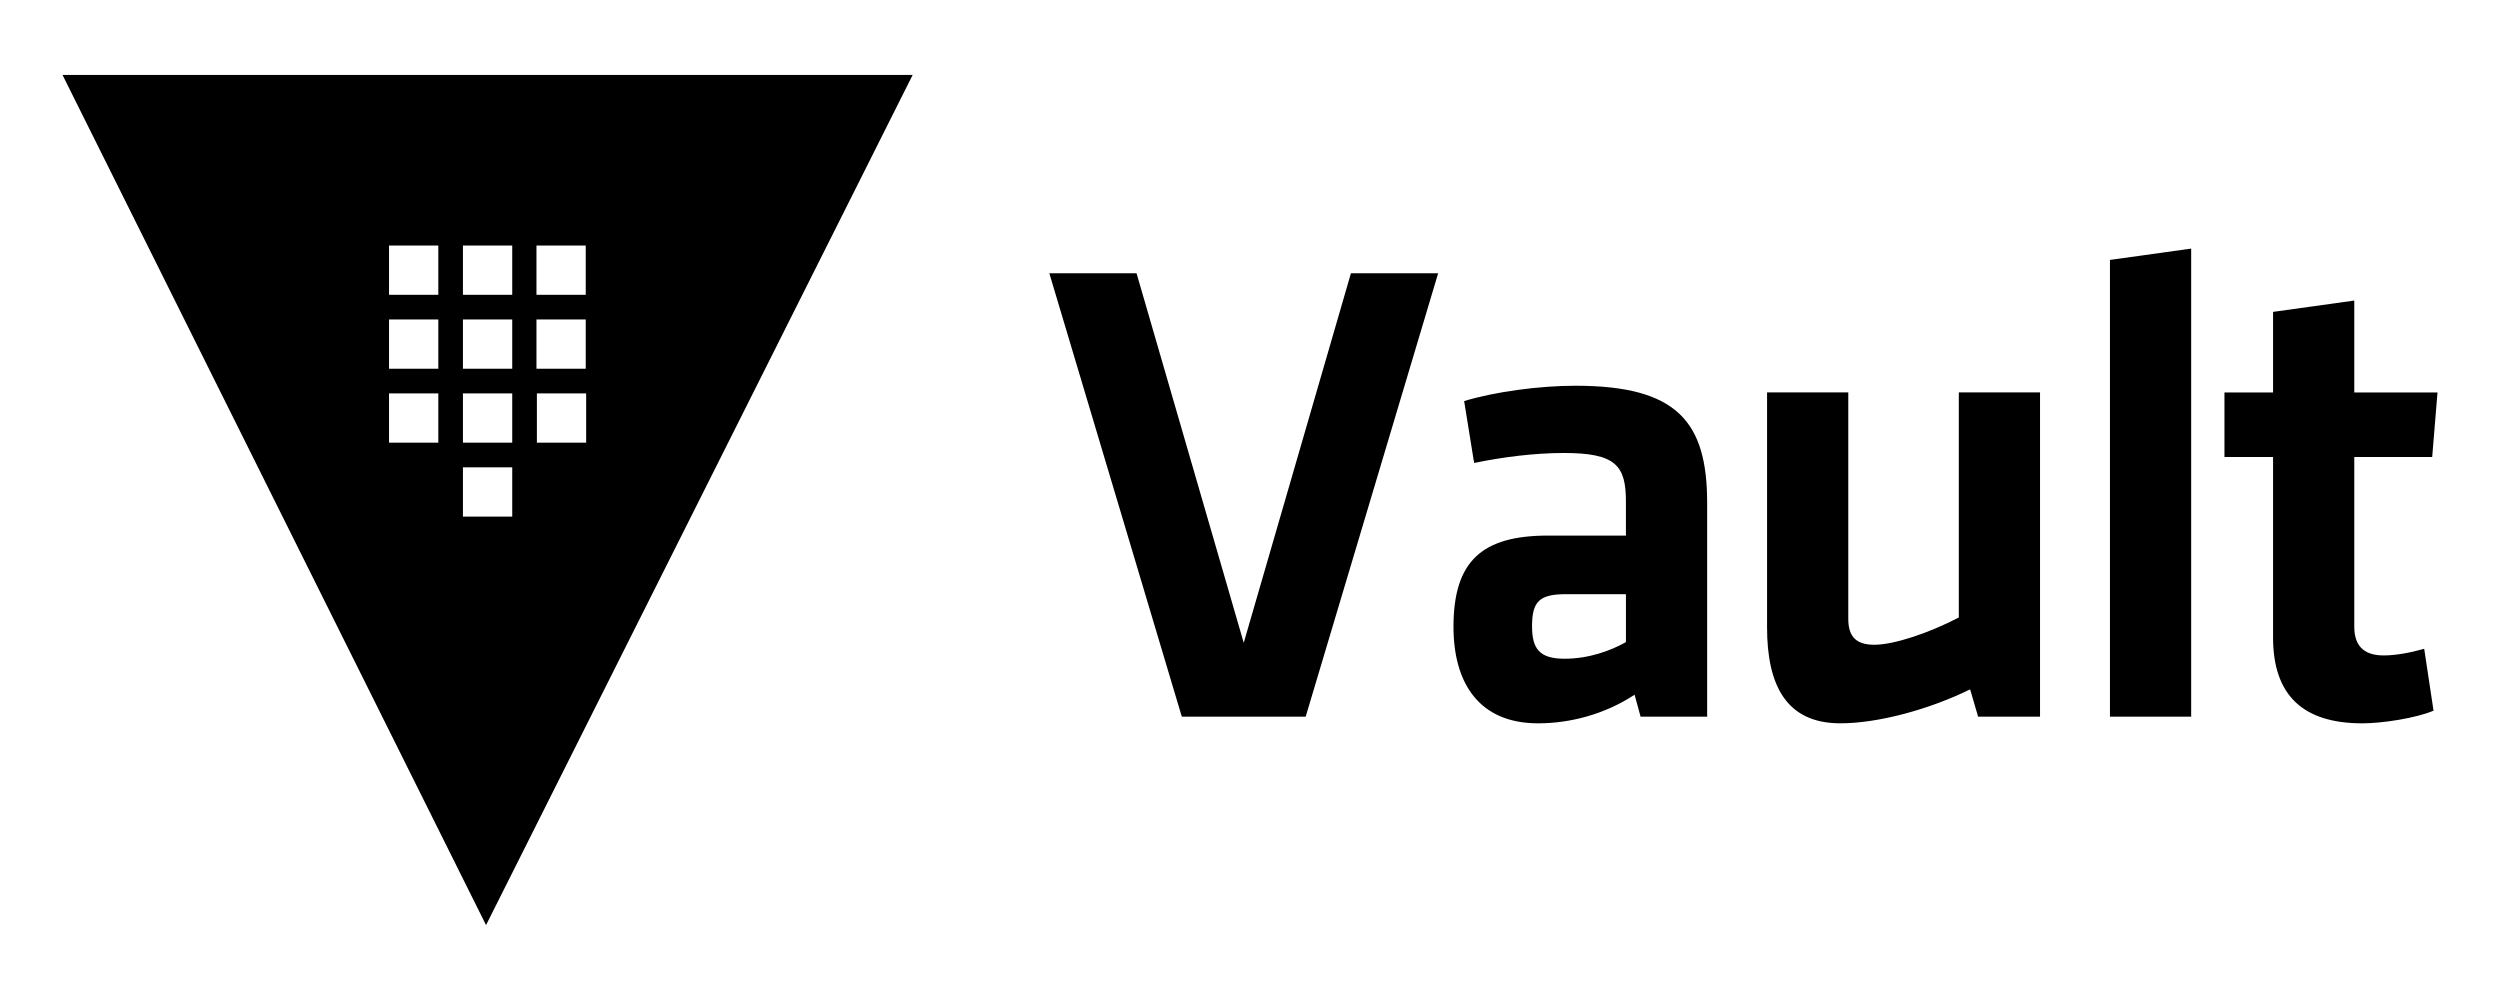 <svg width="160" height="64" viewBox="0 0 160 64" fill="none" xmlns="http://www.w3.org/2000/svg">
<path fill-rule="evenodd" clip-rule="evenodd" d="M155.746 45.484C154.637 45.953 152.507 46.293 151.186 46.293C147.393 46.293 145.476 44.503 145.476 40.797V29.25H142.365V25.117H145.476V19.96L150.674 19.235V25.117H156L155.66 29.25H150.674V40.115C150.674 41.224 151.186 41.948 152.549 41.948C153.317 41.948 154.253 41.778 155.149 41.523L155.746 45.485V45.484ZM135.037 45.867V16.635L140.235 15.91V45.867H135.037ZM118.29 25.116V39.603C118.29 40.712 118.759 41.265 119.952 41.265C121.231 41.265 123.489 40.498 125.364 39.519V25.115H130.562V45.866H126.599L126.088 44.119C123.489 45.398 120.208 46.292 117.779 46.292C114.328 46.292 113.092 43.863 113.092 40.156V25.113H118.29V25.116ZM104.058 38.027H100.224C98.52 38.027 98.051 38.496 98.051 40.073C98.051 41.522 98.52 42.159 100.138 42.159C101.673 42.159 103.08 41.649 104.06 41.095V38.027H104.058ZM109.257 45.867H104.997L104.614 44.461C102.739 45.697 100.522 46.293 98.436 46.293C94.641 46.293 93.023 43.694 93.023 40.115C93.023 35.897 94.856 34.277 99.074 34.277H104.059V32.102C104.059 29.801 103.42 28.991 100.096 28.991C98.221 28.991 96.176 29.248 94.344 29.631L93.705 25.668C95.664 25.072 98.519 24.687 100.821 24.687C107.341 24.687 109.258 26.988 109.258 32.188V45.866L109.257 45.867ZM86.46 17.487H92.042L83.563 45.867H75.636L67.156 17.487H72.738L79.599 41.138L86.46 17.487ZM34.361 28.332H37.514V25.177H34.361V28.332ZM34.334 23.6H37.487V20.445H34.334V23.6ZM29.629 18.869H32.783V15.714H29.628V18.869H29.629ZM29.629 23.6H32.783V20.445H29.628V23.6H29.629ZM29.629 28.332H32.783V25.176H29.628V28.331L29.629 28.332ZM29.629 33.063H32.783V29.909H29.628V33.062L29.629 33.063ZM24.898 18.867H28.052V15.714H24.898V18.869V18.867ZM24.898 23.599H28.052V20.444H24.898V23.599ZM24.898 28.331H28.052V25.176H24.898V28.331ZM34.334 18.867H37.487V15.714H34.334V18.869V18.867ZM4 4.794L31.107 59.206L58.412 4.794H4Z" fill="black"/>
</svg>
